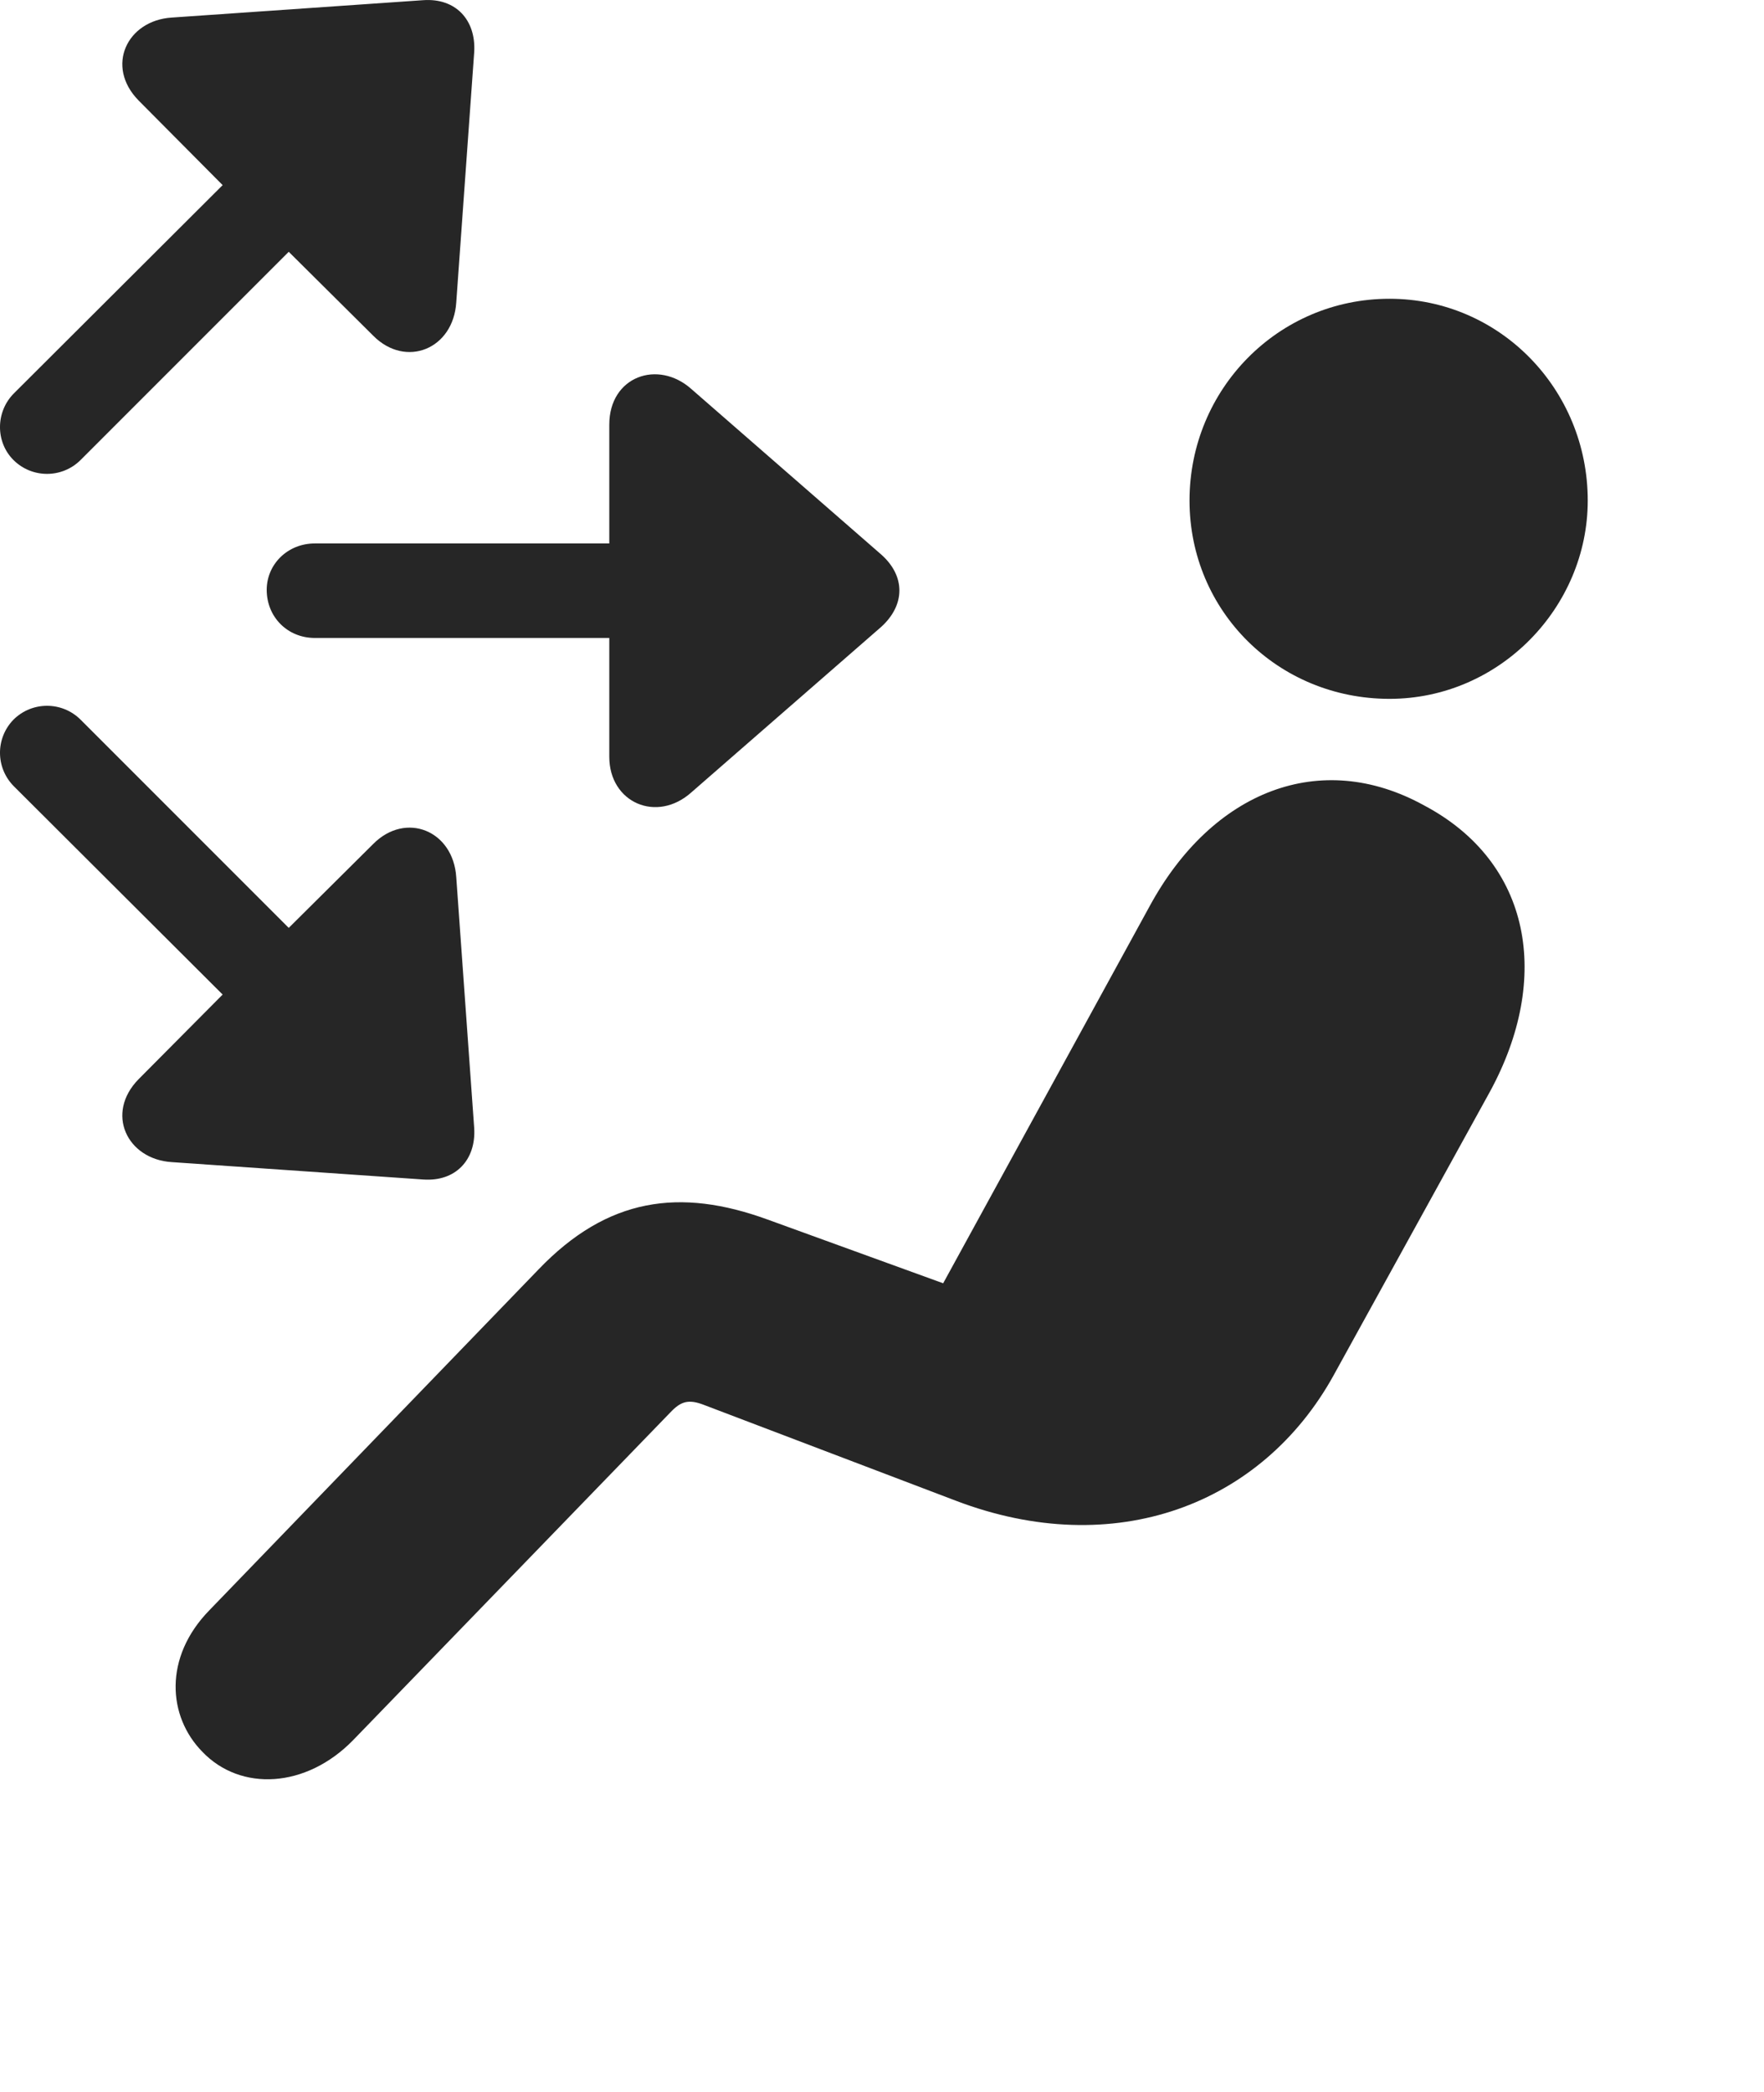 <?xml version="1.0" encoding="UTF-8"?>
<!--Generator: Apple Native CoreSVG 326-->
<!DOCTYPE svg
PUBLIC "-//W3C//DTD SVG 1.1//EN"
       "http://www.w3.org/Graphics/SVG/1.1/DTD/svg11.dtd">
<svg version="1.1" xmlns="http://www.w3.org/2000/svg" xmlns:xlink="http://www.w3.org/1999/xlink" viewBox="0 0 59.438 70.46">
 <g>
  <rect height="70.46" opacity="0" width="59.438" x="0" y="0"/>
  <path d="M46.819 23.541C50.53 23.541 53.499 20.455 53.499 16.861C53.499 13.111 50.53 10.064 46.819 10.064C43.069 10.064 40.081 13.111 40.081 16.861C40.081 20.592 43.069 23.541 46.819 23.541ZM6.819 59.01C8.108 60.357 10.315 60.24 11.897 58.619L22.581 47.584C22.932 47.213 23.186 47.115 23.733 47.33L32.209 50.553C37.541 52.584 42.522 50.709 44.944 46.314L50.198 36.783C52.288 32.955 51.604 29.049 47.991 27.134C44.495 25.201 40.842 26.646 38.733 30.533L31.78 43.228L25.862 41.08C22.913 40.006 20.471 40.338 18.147 42.76L7.053 54.244C5.51 55.826 5.647 57.818 6.819 59.01Z" fill="black" fill-opacity="0.85"/>
  <path d="M0.452 15.494C1.077 16.119 2.092 16.119 2.717 15.494L9.729 8.482L12.581 11.314C13.674 12.408 15.276 11.763 15.374 10.181L15.979 1.744C16.038 0.67 15.354-0.072 14.26 0.006L5.784 0.592C4.28 0.689 3.538 2.232 4.67 3.385L7.502 6.236L0.471 13.248C-0.154 13.873-0.154 14.888 0.452 15.494ZM8.987 19.869C8.987 20.787 9.69 21.49 10.608 21.49L20.53 21.49L20.53 25.494C20.53 27.037 22.131 27.74 23.303 26.685L29.69 21.119C30.51 20.377 30.51 19.4 29.69 18.677L23.303 13.111C22.17 12.095 20.53 12.681 20.53 14.303L20.53 18.306L10.608 18.306C9.69 18.306 8.987 19.009 8.987 19.869ZM0.452 24.244C-0.154 24.869-0.154 25.865 0.471 26.49L7.502 33.502L4.67 36.353C3.538 37.506 4.28 39.049 5.784 39.146L14.26 39.732C15.354 39.81 16.038 39.068 15.979 38.013L15.374 29.556C15.276 27.974 13.674 27.33 12.581 28.424L9.729 31.256L2.717 24.244C2.092 23.619 1.077 23.619 0.452 24.244Z" fill="black" fill-opacity="0.85"/>
 </g>
</svg>
